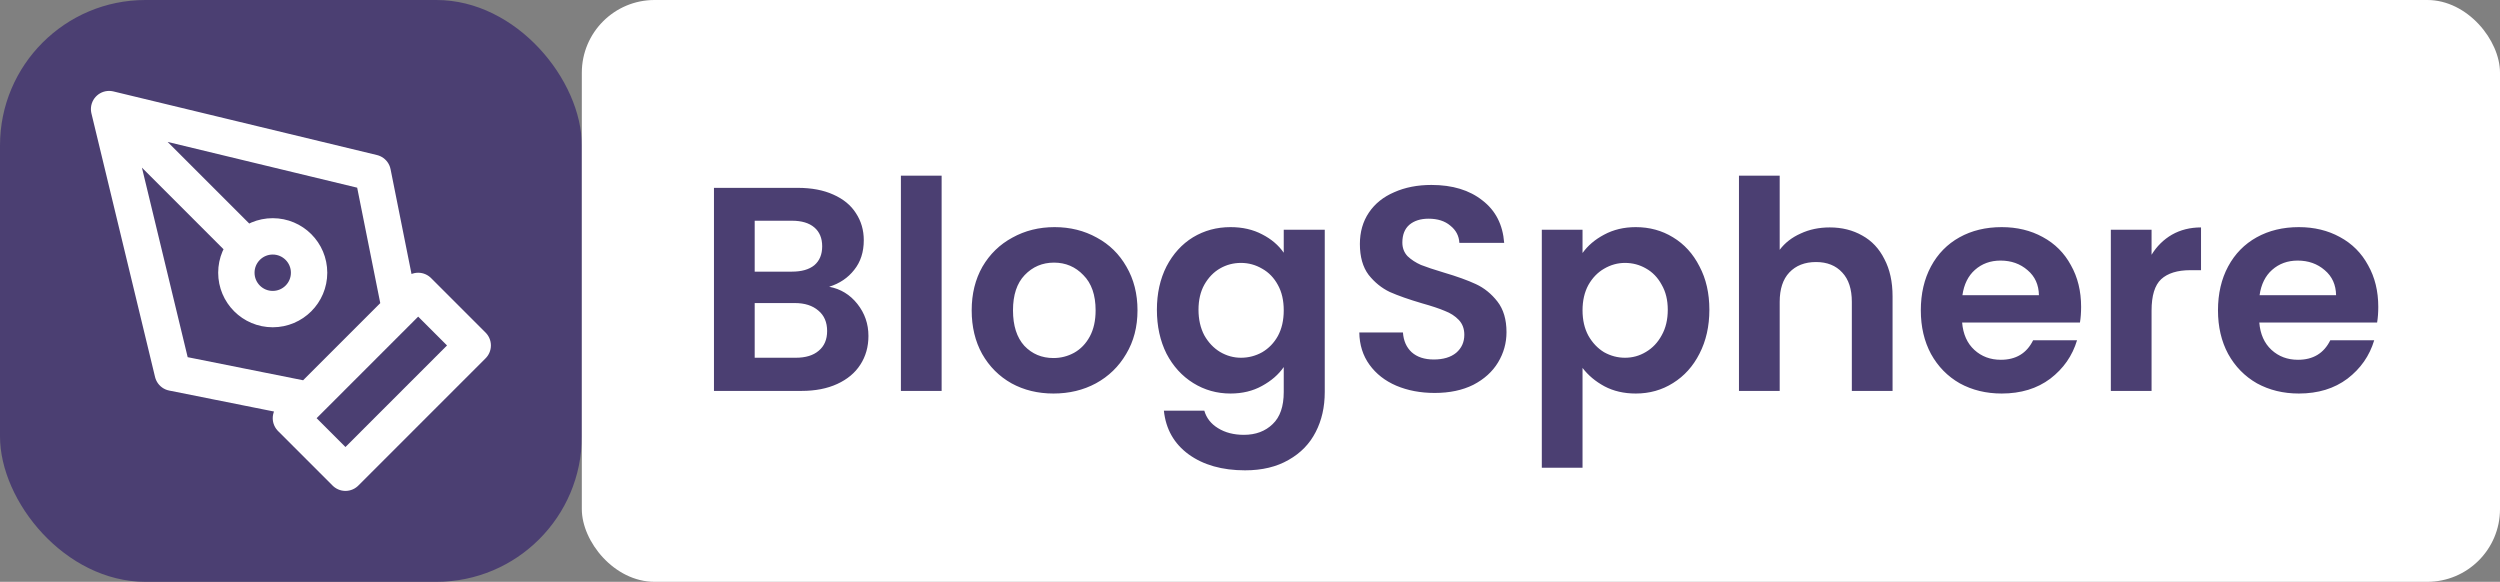 <svg width="275" height="64" viewBox="0 0 275 64" fill="none" xmlns="http://www.w3.org/2000/svg">
<rect x="0" y="0" width="275" height="64" fill="#808080" stroke="none"/>
<rect width="64" height="64" rx="16" fill="#4B3F72"/>
<path d="M12 12L41 19L44 34L34 44L19 41L12 12ZM12 12L27.172 27.172M32 46L46 32L52 38L38 52L32 46ZM34 30C34 32.209 32.209 34 30 34C27.791 34 26 32.209 26 30C26 27.791 27.791 26 30 26C32.209 26 34 27.791 34 30Z" stroke="white" stroke-width="4" stroke-linecap="round" stroke-linejoin="round"/>
<rect x="64" width="211" height="64" rx="8" fill="white"/>
<path d="M91.208 31.544C92.467 31.779 93.501 32.408 94.312 33.432C95.123 34.456 95.528 35.629 95.528 36.952C95.528 38.147 95.23 39.203 94.632 40.12C94.056 41.016 93.213 41.72 92.104 42.232C90.995 42.744 89.683 43 88.168 43H78.536V20.664H87.752C89.267 20.664 90.568 20.909 91.656 21.4C92.766 21.891 93.597 22.573 94.152 23.448C94.728 24.323 95.016 25.315 95.016 26.424C95.016 27.725 94.664 28.813 93.96 29.688C93.278 30.563 92.36 31.181 91.208 31.544ZM83.016 29.88H87.112C88.179 29.88 89 29.645 89.576 29.176C90.152 28.685 90.44 27.992 90.44 27.096C90.44 26.2 90.152 25.507 89.576 25.016C89 24.525 88.179 24.28 87.112 24.28H83.016V29.88ZM87.528 39.352C88.616 39.352 89.459 39.096 90.056 38.584C90.675 38.072 90.984 37.347 90.984 36.408C90.984 35.448 90.664 34.701 90.024 34.168C89.384 33.613 88.52 33.336 87.432 33.336H83.016V39.352H87.528ZM103.579 19.32V43H99.099V19.32H103.579ZM115.877 43.288C114.17 43.288 112.634 42.915 111.269 42.168C109.904 41.4 108.826 40.323 108.037 38.936C107.269 37.549 106.885 35.949 106.885 34.136C106.885 32.323 107.28 30.723 108.069 29.336C108.88 27.949 109.978 26.883 111.365 26.136C112.752 25.368 114.298 24.984 116.005 24.984C117.712 24.984 119.258 25.368 120.645 26.136C122.032 26.883 123.12 27.949 123.909 29.336C124.72 30.723 125.125 32.323 125.125 34.136C125.125 35.949 124.709 37.549 123.877 38.936C123.066 40.323 121.957 41.4 120.549 42.168C119.162 42.915 117.605 43.288 115.877 43.288ZM115.877 39.384C116.688 39.384 117.445 39.192 118.149 38.808C118.874 38.403 119.45 37.805 119.877 37.016C120.304 36.227 120.517 35.267 120.517 34.136C120.517 32.451 120.069 31.16 119.173 30.264C118.298 29.347 117.221 28.888 115.941 28.888C114.661 28.888 113.584 29.347 112.709 30.264C111.856 31.16 111.429 32.451 111.429 34.136C111.429 35.821 111.845 37.123 112.677 38.04C113.53 38.936 114.597 39.384 115.877 39.384ZM135.355 24.984C136.678 24.984 137.84 25.251 138.843 25.784C139.846 26.296 140.635 26.968 141.211 27.8V25.272H145.723V43.128C145.723 44.771 145.392 46.232 144.731 47.512C144.07 48.813 143.078 49.837 141.755 50.584C140.432 51.352 138.832 51.736 136.955 51.736C134.438 51.736 132.368 51.149 130.747 49.976C129.147 48.803 128.24 47.203 128.027 45.176H132.475C132.71 45.987 133.211 46.627 133.979 47.096C134.768 47.587 135.718 47.832 136.827 47.832C138.128 47.832 139.184 47.437 139.995 46.648C140.806 45.88 141.211 44.707 141.211 43.128V40.376C140.635 41.208 139.835 41.901 138.811 42.456C137.808 43.011 136.656 43.288 135.355 43.288C133.862 43.288 132.496 42.904 131.259 42.136C130.022 41.368 129.04 40.291 128.315 38.904C127.611 37.496 127.259 35.885 127.259 34.072C127.259 32.28 127.611 30.691 128.315 29.304C129.04 27.917 130.011 26.851 131.227 26.104C132.464 25.357 133.84 24.984 135.355 24.984ZM141.211 34.136C141.211 33.048 140.998 32.12 140.571 31.352C140.144 30.563 139.568 29.965 138.843 29.56C138.118 29.133 137.339 28.92 136.507 28.92C135.675 28.92 134.907 29.123 134.203 29.528C133.499 29.933 132.923 30.531 132.475 31.32C132.048 32.088 131.835 33.005 131.835 34.072C131.835 35.139 132.048 36.077 132.475 36.888C132.923 37.677 133.499 38.285 134.203 38.712C134.928 39.139 135.696 39.352 136.507 39.352C137.339 39.352 138.118 39.149 138.843 38.744C139.568 38.317 140.144 37.72 140.571 36.952C140.998 36.163 141.211 35.224 141.211 34.136ZM157.811 43.224C156.253 43.224 154.845 42.957 153.587 42.424C152.349 41.891 151.368 41.123 150.643 40.12C149.917 39.117 149.544 37.933 149.523 36.568H154.323C154.387 37.485 154.707 38.211 155.283 38.744C155.88 39.277 156.691 39.544 157.715 39.544C158.76 39.544 159.581 39.299 160.179 38.808C160.776 38.296 161.075 37.635 161.075 36.824C161.075 36.163 160.872 35.619 160.467 35.192C160.061 34.765 159.549 34.435 158.931 34.2C158.333 33.944 157.501 33.667 156.435 33.368C154.984 32.941 153.8 32.525 152.883 32.12C151.987 31.693 151.208 31.064 150.547 30.232C149.907 29.379 149.587 28.248 149.587 26.84C149.587 25.517 149.917 24.365 150.579 23.384C151.24 22.403 152.168 21.656 153.363 21.144C154.557 20.611 155.923 20.344 157.459 20.344C159.763 20.344 161.629 20.909 163.059 22.04C164.509 23.149 165.309 24.707 165.459 26.712H160.531C160.488 25.944 160.157 25.315 159.539 24.824C158.941 24.312 158.141 24.056 157.139 24.056C156.264 24.056 155.56 24.28 155.027 24.728C154.515 25.176 154.259 25.827 154.259 26.68C154.259 27.277 154.451 27.779 154.835 28.184C155.24 28.568 155.731 28.888 156.307 29.144C156.904 29.379 157.736 29.656 158.803 29.976C160.253 30.403 161.437 30.829 162.355 31.256C163.272 31.683 164.061 32.323 164.723 33.176C165.384 34.029 165.715 35.149 165.715 36.536C165.715 37.731 165.405 38.84 164.787 39.864C164.168 40.888 163.261 41.709 162.067 42.328C160.872 42.925 159.453 43.224 157.811 43.224ZM174.079 27.832C174.655 27.021 175.444 26.349 176.447 25.816C177.471 25.261 178.633 24.984 179.935 24.984C181.449 24.984 182.815 25.357 184.031 26.104C185.268 26.851 186.239 27.917 186.943 29.304C187.668 30.669 188.031 32.259 188.031 34.072C188.031 35.885 187.668 37.496 186.943 38.904C186.239 40.291 185.268 41.368 184.031 42.136C182.815 42.904 181.449 43.288 179.935 43.288C178.633 43.288 177.481 43.021 176.479 42.488C175.497 41.955 174.697 41.283 174.079 40.472V51.448H169.599V25.272H174.079V27.832ZM183.455 34.072C183.455 33.005 183.231 32.088 182.783 31.32C182.356 30.531 181.78 29.933 181.055 29.528C180.351 29.123 179.583 28.92 178.751 28.92C177.94 28.92 177.172 29.133 176.447 29.56C175.743 29.965 175.167 30.563 174.719 31.352C174.292 32.141 174.079 33.069 174.079 34.136C174.079 35.203 174.292 36.131 174.719 36.92C175.167 37.709 175.743 38.317 176.447 38.744C177.172 39.149 177.94 39.352 178.751 39.352C179.583 39.352 180.351 39.139 181.055 38.712C181.78 38.285 182.356 37.677 182.783 36.888C183.231 36.099 183.455 35.16 183.455 34.072ZM201.27 25.016C202.614 25.016 203.809 25.315 204.854 25.912C205.899 26.488 206.71 27.352 207.286 28.504C207.883 29.635 208.182 31 208.182 32.6V43H203.702V33.208C203.702 31.8 203.35 30.723 202.646 29.976C201.942 29.208 200.982 28.824 199.766 28.824C198.529 28.824 197.547 29.208 196.822 29.976C196.118 30.723 195.766 31.8 195.766 33.208V43H191.286V19.32H195.766V27.48C196.342 26.712 197.11 26.115 198.07 25.688C199.03 25.24 200.097 25.016 201.27 25.016ZM228.922 33.752C228.922 34.392 228.88 34.968 228.794 35.48H215.834C215.941 36.76 216.389 37.763 217.178 38.488C217.968 39.213 218.938 39.576 220.09 39.576C221.754 39.576 222.938 38.861 223.642 37.432H228.474C227.962 39.139 226.981 40.547 225.53 41.656C224.08 42.744 222.298 43.288 220.186 43.288C218.48 43.288 216.944 42.915 215.578 42.168C214.234 41.4 213.178 40.323 212.41 38.936C211.664 37.549 211.29 35.949 211.29 34.136C211.29 32.301 211.664 30.691 212.41 29.304C213.157 27.917 214.202 26.851 215.546 26.104C216.89 25.357 218.437 24.984 220.186 24.984C221.872 24.984 223.376 25.347 224.698 26.072C226.042 26.797 227.077 27.832 227.802 29.176C228.549 30.499 228.922 32.024 228.922 33.752ZM224.282 32.472C224.261 31.32 223.845 30.403 223.034 29.72C222.224 29.016 221.232 28.664 220.058 28.664C218.949 28.664 218.01 29.005 217.242 29.688C216.496 30.349 216.037 31.277 215.866 32.472H224.282ZM236.672 28.024C237.248 27.085 237.995 26.349 238.912 25.816C239.851 25.283 240.918 25.016 242.112 25.016V29.72H240.928C239.52 29.72 238.454 30.051 237.728 30.712C237.024 31.373 236.672 32.525 236.672 34.168V43H232.192V25.272H236.672V28.024ZM261.61 33.752C261.61 34.392 261.567 34.968 261.482 35.48H248.522C248.629 36.76 249.077 37.763 249.866 38.488C250.655 39.213 251.626 39.576 252.778 39.576C254.442 39.576 255.626 38.861 256.33 37.432H261.162C260.65 39.139 259.669 40.547 258.218 41.656C256.767 42.744 254.986 43.288 252.874 43.288C251.167 43.288 249.631 42.915 248.266 42.168C246.922 41.4 245.866 40.323 245.098 38.936C244.351 37.549 243.978 35.949 243.978 34.136C243.978 32.301 244.351 30.691 245.098 29.304C245.845 27.917 246.89 26.851 248.234 26.104C249.578 25.357 251.125 24.984 252.874 24.984C254.559 24.984 256.063 25.347 257.386 26.072C258.73 26.797 259.765 27.832 260.49 29.176C261.237 30.499 261.61 32.024 261.61 33.752ZM256.97 32.472C256.949 31.32 256.533 30.403 255.722 29.72C254.911 29.016 253.919 28.664 252.746 28.664C251.637 28.664 250.698 29.005 249.93 29.688C249.183 30.349 248.725 31.277 248.554 32.472H256.97Z" fill="#4B3F72"/>
</svg>
